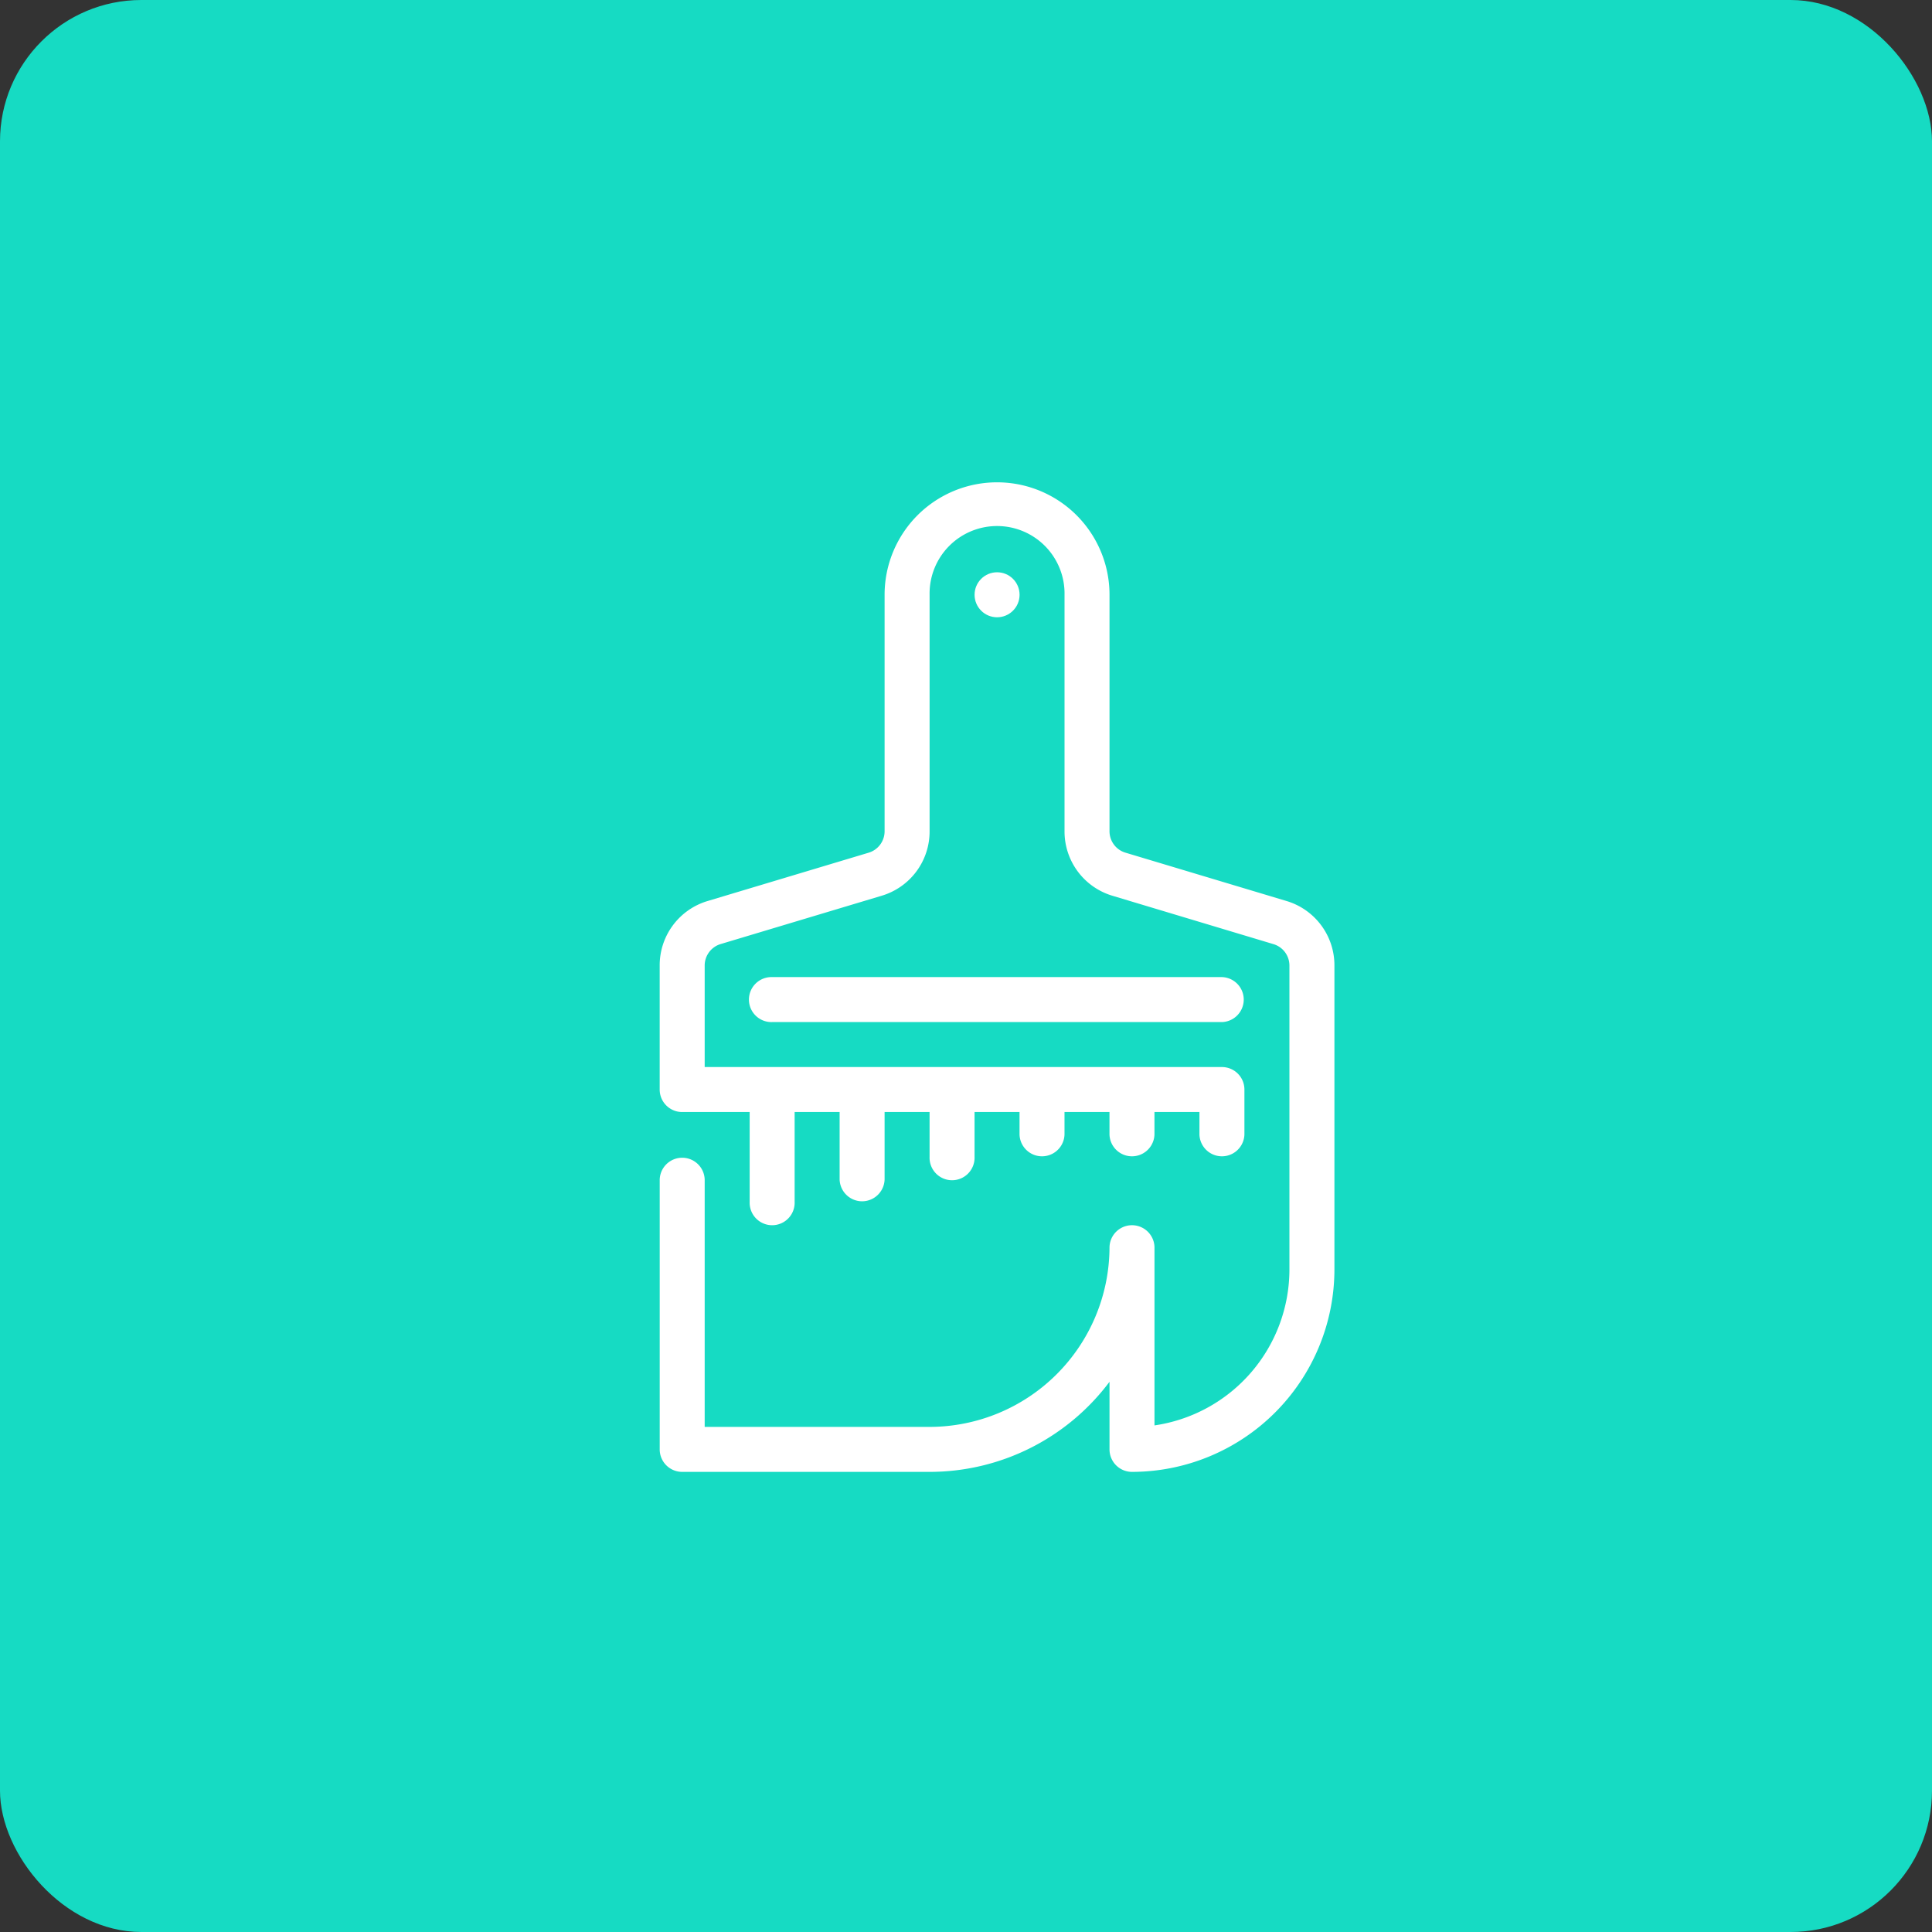 <svg xmlns="http://www.w3.org/2000/svg" width="82" height="82" viewBox="0 0 82 82">
  <rect x="0" y="0" width="82" height="82" fill="#333333" stroke="none"/>
  <g id="icon_2" transform="translate(0 0.013)">
    <rect id="Rectangle_9" data-name="Rectangle 9" width="82" height="82" rx="6" transform="translate(0 -0.013)" fill="#16dbc3"/>
    <g id="paint-brush_1_" data-name="paint-brush (1)" transform="translate(28 20.458)">
      <g id="Group_20" data-name="Group 20" transform="translate(13.364 3.818)">
        <g id="Group_19" data-name="Group 19">
          <circle id="Ellipse_11" data-name="Ellipse 11" cx="0.955" cy="0.955" r="0.955" fill="#fff"/>
        </g>
      </g>
      <g id="Group_22" data-name="Group 22" transform="translate(3.818 21)">
        <g id="Group_21" data-name="Group 21" transform="translate(0)">
          <path id="Path_998" data-name="Path 998" d="M148.046,256H128.955a.955.955,0,1,0,0,1.909h19.091a.955.955,0,0,0,0-1.909Z" transform="translate(-128 -256)" fill="#fff"/>
        </g>
      </g>
      <g id="Group_24" data-name="Group 24" transform="translate(0 0)">
        <g id="Group_23" data-name="Group 23" transform="translate(0)">
          <path id="Path_999" data-name="Path 999" d="M108.05,17.768l-6.824-2.048a.948.948,0,0,1-.681-.914V4.773a4.773,4.773,0,0,0-9.546,0V14.807a.95.95,0,0,1-.68.914l-6.825,2.048a2.845,2.845,0,0,0-2.041,2.742v5.261a.954.954,0,0,0,.955.955h2.864v3.818a.955.955,0,1,0,1.909,0V26.727H89.09v2.864a.955.955,0,0,0,1.909,0V26.727h1.909v1.909a.955.955,0,1,0,1.909,0V26.727h1.909v.955a.955.955,0,0,0,1.909,0v-.955h1.909v.955a.955.955,0,0,0,1.909,0v-.955h1.909v.955a.955.955,0,0,0,1.909,0V25.773a.954.954,0,0,0-.955-.955H83.363V20.511a.95.95,0,0,1,.68-.914l6.825-2.048a2.845,2.845,0,0,0,2.041-2.742V4.773a2.864,2.864,0,1,1,5.727,0V14.807a2.847,2.847,0,0,0,2.041,2.743L107.5,19.6a.948.948,0,0,1,.681.914v12.9a6.692,6.692,0,0,1-5.727,6.614V32.455a.955.955,0,0,0-1.909,0,7.645,7.645,0,0,1-7.636,7.636H83.363v-10.5a.955.955,0,0,0-1.909,0V41.045a.954.954,0,0,0,.955.955h10.5a9.536,9.536,0,0,0,7.636-3.824v2.869A.954.954,0,0,0,101.5,42a8.6,8.6,0,0,0,8.591-8.591v-12.9A2.847,2.847,0,0,0,108.05,17.768Z" transform="translate(-81.454)" fill="#fff"/>
        </g>
      </g>
    </g>
  </g>
</svg>
